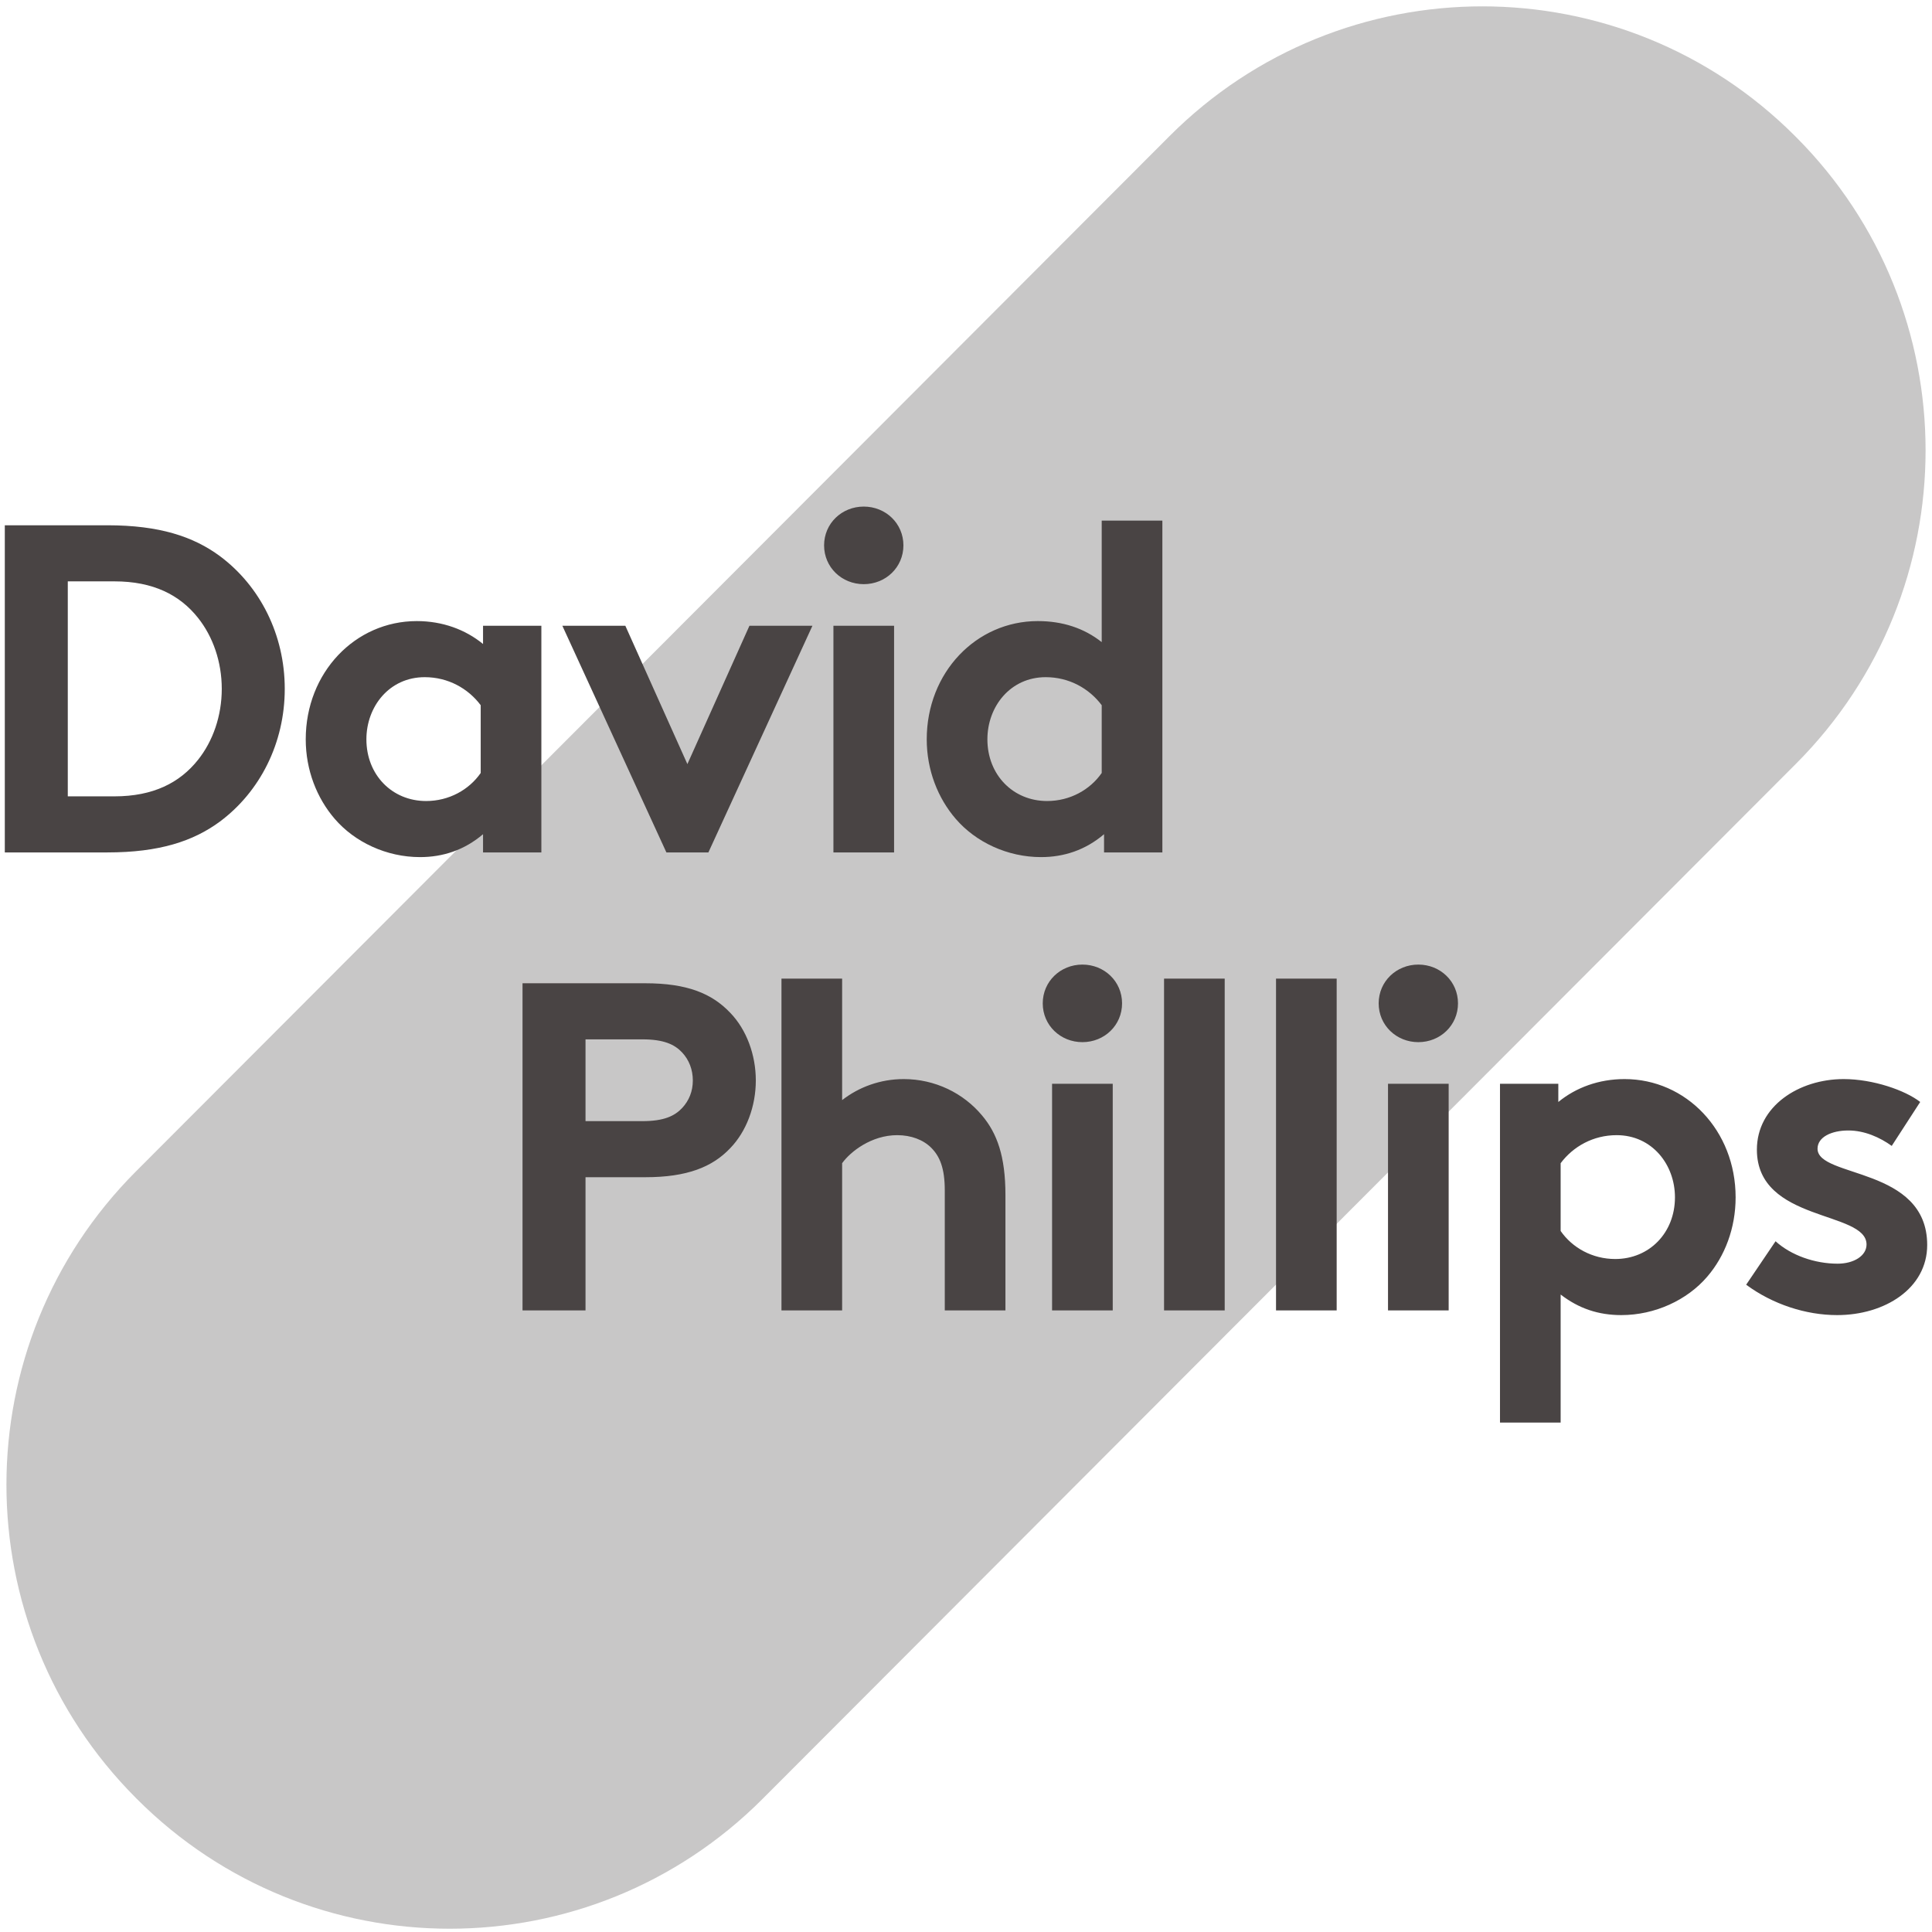 <svg width="201" height="201" viewBox="0 0 201 201" fill="none" xmlns="http://www.w3.org/2000/svg">
<path opacity="0.3" d="M186.849 79.459L79.335 187.153C61.358 205.16 32.212 205.16 14.235 187.153L14.152 187.069C-3.825 169.062 -3.825 139.867 14.152 121.861L121.666 14.167C139.643 -3.84 168.789 -3.84 186.766 14.167L186.85 14.251C204.827 32.258 204.826 61.453 186.849 79.459Z" fill="#494444"/>
<path fill-rule="evenodd" clip-rule="evenodd" d="M11.18 54.648C16.567 54.648 20.111 55.815 22.878 57.857C27.053 60.969 29.625 66.026 29.625 71.666C29.625 77.307 27.053 82.363 22.878 85.475C20.111 87.517 16.567 88.684 11.18 88.684H0.5V54.648H11.18ZM20.597 64.275C18.704 61.893 15.937 60.483 11.907 60.483H7.053V82.85H11.907C15.937 82.85 18.704 81.439 20.597 79.057C22.15 77.112 23.072 74.486 23.072 71.666C23.072 68.846 22.15 66.221 20.597 64.275ZM56.322 88.685H50.254V86.788C48.312 88.441 46.08 89.171 43.701 89.171C40.206 89.171 36.905 87.615 34.818 85.184C32.973 83.044 31.808 80.127 31.808 76.918C31.808 69.965 36.954 64.616 43.361 64.616C46.031 64.616 48.41 65.491 50.254 66.999V65.102H56.322V88.685ZM50.011 73.368C48.701 71.618 46.613 70.451 44.187 70.451C40.497 70.451 38.119 73.514 38.119 76.918C38.119 80.613 40.788 83.336 44.332 83.336C46.711 83.336 48.798 82.169 50.011 80.419V73.368ZM71.514 79.495L77.97 65.102H84.524L73.699 88.684H69.33L58.505 65.102H65.058L71.514 79.495ZM93.018 88.685H86.707V65.102H93.018V88.685ZM89.862 52.703C92.144 52.703 93.989 54.454 93.989 56.739C93.989 59.024 92.144 60.775 89.862 60.775C87.581 60.775 85.736 59.024 85.736 56.739C85.736 54.454 87.581 52.703 89.862 52.703ZM114.862 88.685V86.788C112.92 88.441 110.687 89.171 108.309 89.171C104.813 89.171 101.513 87.615 99.425 85.184C97.58 83.044 96.415 80.127 96.415 76.918C96.415 69.965 101.561 64.616 107.969 64.616C110.541 64.616 112.774 65.345 114.619 66.804V54.162H120.929V88.685H114.862ZM114.619 73.368C113.308 71.618 111.221 70.451 108.794 70.451C105.104 70.451 102.726 73.514 102.726 76.918C102.726 80.613 105.396 83.336 108.939 83.336C111.318 83.336 113.405 82.169 114.619 80.419V73.368Z" fill="#494444"/>
<path fill-rule="evenodd" clip-rule="evenodd" d="M60.916 122.475V136.333H54.362V102.296H67.129C71.498 102.296 74.07 103.366 75.964 105.36C77.663 107.11 78.633 109.736 78.633 112.41C78.633 115.085 77.663 117.71 75.964 119.46C74.119 121.406 71.498 122.475 67.129 122.475H60.916ZM66.838 116.64C69.071 116.64 70.187 116.105 70.964 115.279C71.692 114.501 72.08 113.529 72.08 112.41C72.08 111.292 71.692 110.27 70.964 109.493C70.187 108.666 69.071 108.132 66.838 108.132H60.916V116.64H66.838ZM87.613 136.333H81.302V101.811H87.613V114.453C89.36 113.091 91.593 112.264 94.02 112.264C97.273 112.264 100.234 113.723 102.176 116.057C103.729 117.904 104.603 120.287 104.603 124.323V136.333H98.292V123.837C98.292 121.503 97.758 120.287 96.884 119.412C96.059 118.585 94.797 118.099 93.341 118.099C90.671 118.099 88.486 119.801 87.613 121.016V136.333ZM115.766 136.333H109.455V112.751H115.766V136.333ZM112.611 100.352C114.892 100.352 116.737 102.102 116.737 104.387C116.737 106.673 114.892 108.423 112.611 108.423C110.329 108.423 108.484 106.673 108.484 104.387C108.484 102.102 110.329 100.352 112.611 100.352ZM121.105 101.811H127.415V136.333H121.105V101.811ZM132.754 101.811H139.064V136.333H132.754V101.811ZM150.715 136.333H144.405V112.751H150.715V136.333ZM147.56 100.352C149.842 100.352 151.686 102.102 151.686 104.387C151.686 106.673 149.842 108.423 147.56 108.423C145.279 108.423 143.433 106.673 143.433 104.387C143.433 102.102 145.279 100.352 147.56 100.352ZM156.055 112.751H162.123V114.647C163.967 113.139 166.346 112.264 169.015 112.264C175.423 112.264 180.569 117.613 180.569 124.566C180.569 127.775 179.452 130.693 177.607 132.832C175.521 135.263 172.171 136.819 168.676 136.819C166.297 136.819 164.258 136.138 162.365 134.68V148.002H156.055V112.751ZM162.365 128.067C163.579 129.817 165.666 130.984 168.044 130.984C171.589 130.984 174.258 128.261 174.258 124.566C174.258 121.162 171.88 118.099 168.19 118.099C165.763 118.099 163.676 119.266 162.365 121.016V128.067ZM184.724 129.136C186.326 130.595 188.801 131.47 191.18 131.47C192.879 131.47 194.189 130.644 194.189 129.476C194.189 125.927 182.782 127.191 182.782 119.606C182.782 115.084 187.151 112.264 191.811 112.264C194.869 112.264 198.218 113.431 199.772 114.646L196.811 119.217C195.597 118.342 193.996 117.612 192.296 117.612C190.549 117.612 189.092 118.293 189.092 119.509C189.092 122.572 200.5 121.357 200.5 129.525C200.5 134.047 196.082 136.819 191.131 136.819C187.879 136.819 184.432 135.7 181.666 133.658L184.724 129.136Z" fill="#494444"/>
</svg>
